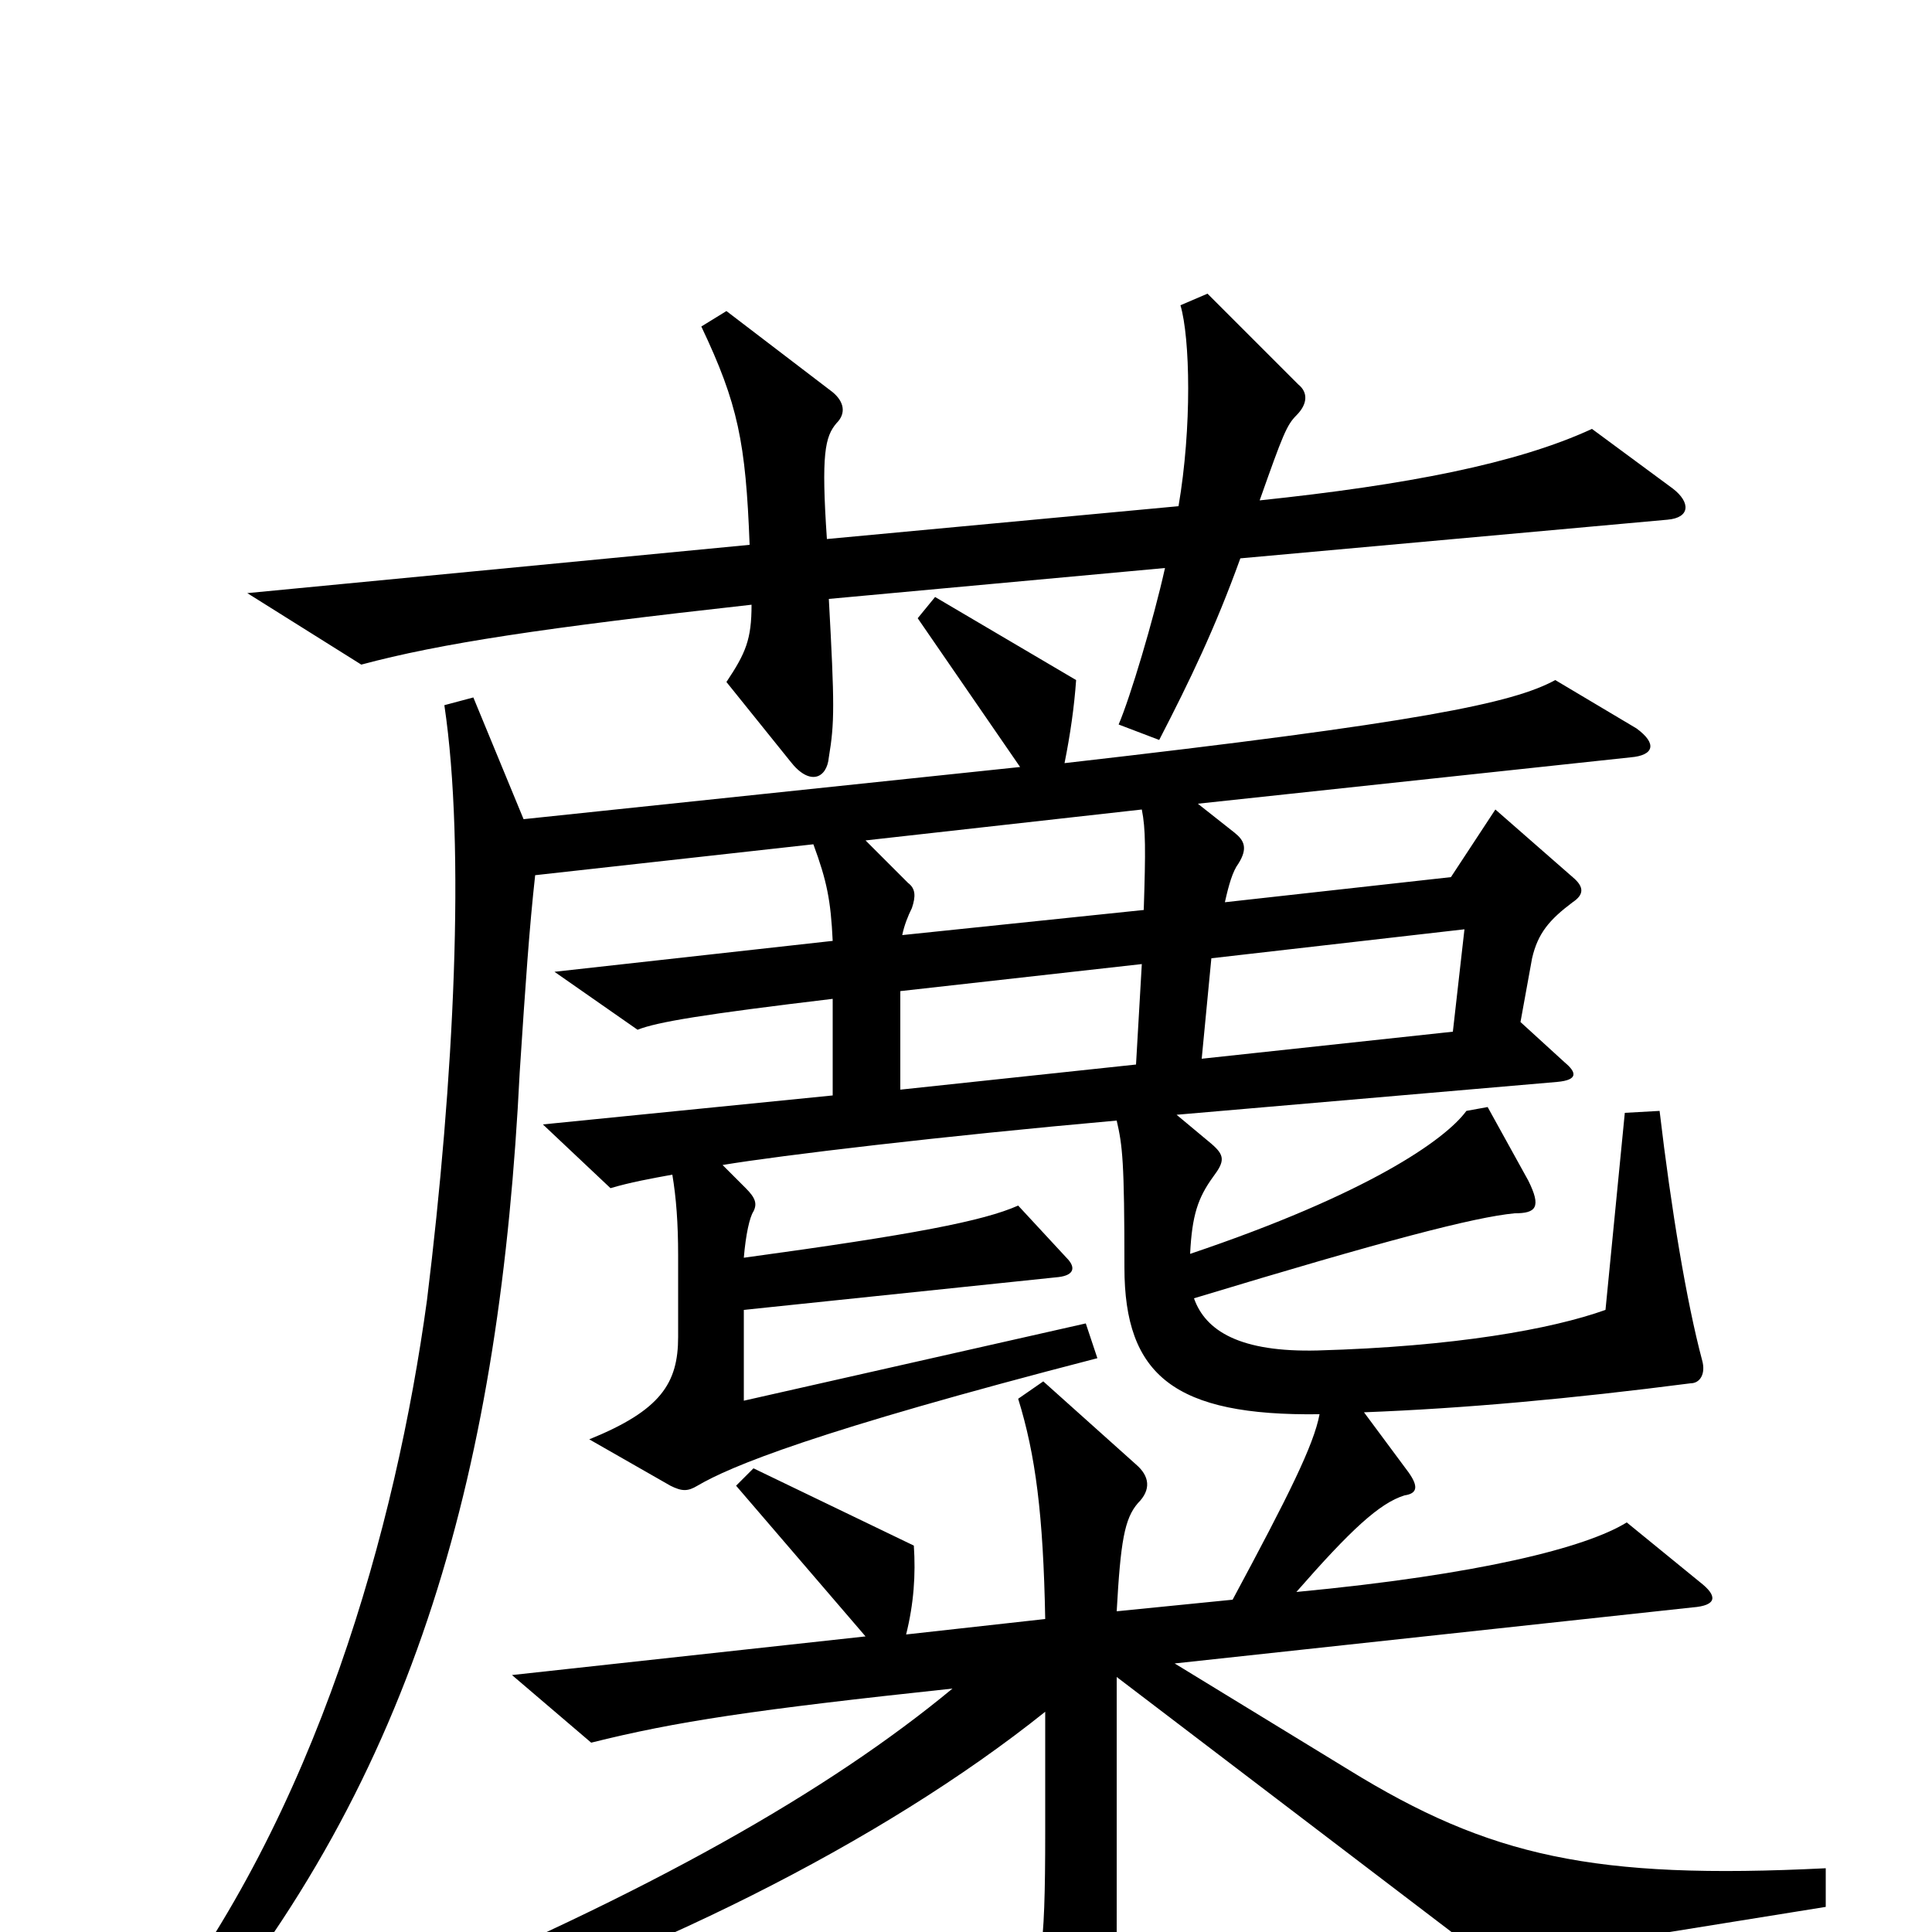<svg xmlns="http://www.w3.org/2000/svg" viewBox="0 -1000 1000 1000">
	<path fill="#000000" d="M866 -747L824 -778C785 -760 728 -749 652 -741C664 -775 666 -780 671 -785C677 -791 677 -797 672 -801L625 -848L611 -842C616 -825 617 -779 610 -738L428 -721C425 -765 427 -774 433 -781C438 -786 437 -792 431 -797L376 -839L363 -831C382 -791 386 -771 388 -718L128 -693L187 -656C228 -667 281 -675 389 -687C389 -669 386 -662 376 -647L409 -606C419 -593 428 -597 429 -608C432 -626 432 -635 429 -690L603 -706C597 -679 585 -639 579 -625L600 -617C616 -648 629 -675 642 -711L863 -731C875 -732 875 -740 866 -747ZM945 -13V-33C825 -27 771 -39 698 -84L608 -139L876 -168C889 -169 889 -174 880 -181L842 -212C821 -199 766 -185 671 -176C699 -208 714 -222 727 -226C734 -227 734 -231 729 -238L706 -269C758 -271 813 -276 875 -284C880 -284 883 -289 881 -296C873 -326 865 -374 859 -425L841 -424L831 -322C803 -312 753 -303 682 -301C642 -300 624 -311 618 -328C717 -358 763 -370 784 -372C795 -372 798 -375 791 -389L770 -427L759 -425C748 -410 708 -382 616 -351C617 -371 620 -380 628 -391C634 -399 634 -402 627 -408L609 -423L806 -440C817 -441 816 -445 810 -450L787 -471L793 -504C796 -517 802 -524 814 -533C820 -537 820 -541 814 -546L774 -581L751 -546L634 -533C636 -542 638 -549 641 -553C646 -561 644 -565 639 -569L620 -584L844 -608C856 -609 858 -615 847 -623L805 -648C783 -636 735 -626 551 -605C554 -620 556 -634 557 -648L484 -691L475 -680L528 -603L271 -576L245 -639L230 -635C241 -561 235 -441 221 -327C205 -210 164 -61 77 50L94 63C217 -81 259 -244 269 -445C272 -491 274 -520 277 -547L421 -563C428 -544 430 -534 431 -513L287 -497L330 -467C340 -471 364 -475 431 -483V-433L281 -418L316 -385C326 -388 337 -390 348 -392C350 -380 351 -367 351 -350V-308C351 -284 342 -270 305 -255L347 -231C353 -228 356 -228 361 -231C378 -241 421 -259 568 -297L562 -315L385 -275V-322L548 -339C556 -340 557 -344 552 -349L527 -376C509 -368 473 -361 385 -349C386 -361 388 -370 390 -373C392 -377 391 -380 386 -385L374 -397C404 -402 488 -412 578 -420C581 -407 582 -399 582 -344C582 -288 608 -267 683 -268C680 -252 667 -226 638 -172L578 -166C580 -202 582 -214 589 -222C596 -229 595 -236 588 -242L540 -285L527 -276C536 -247 540 -216 541 -162L469 -154C473 -170 474 -185 473 -200L390 -240L381 -231L448 -153L265 -133L306 -98C350 -109 390 -115 493 -126C429 -73 336 -20 201 36L206 55C333 15 456 -46 541 -114V-52C541 12 539 24 526 45L561 94C567 101 571 101 574 92C578 80 578 67 578 -12V-132L771 15ZM592 -529L467 -516C468 -521 470 -526 472 -530C474 -536 474 -540 470 -543L448 -565L591 -581C593 -571 593 -560 592 -529ZM758 -519L752 -466L622 -452L627 -504ZM591 -501L588 -449L466 -436V-487Z"/>
</svg>